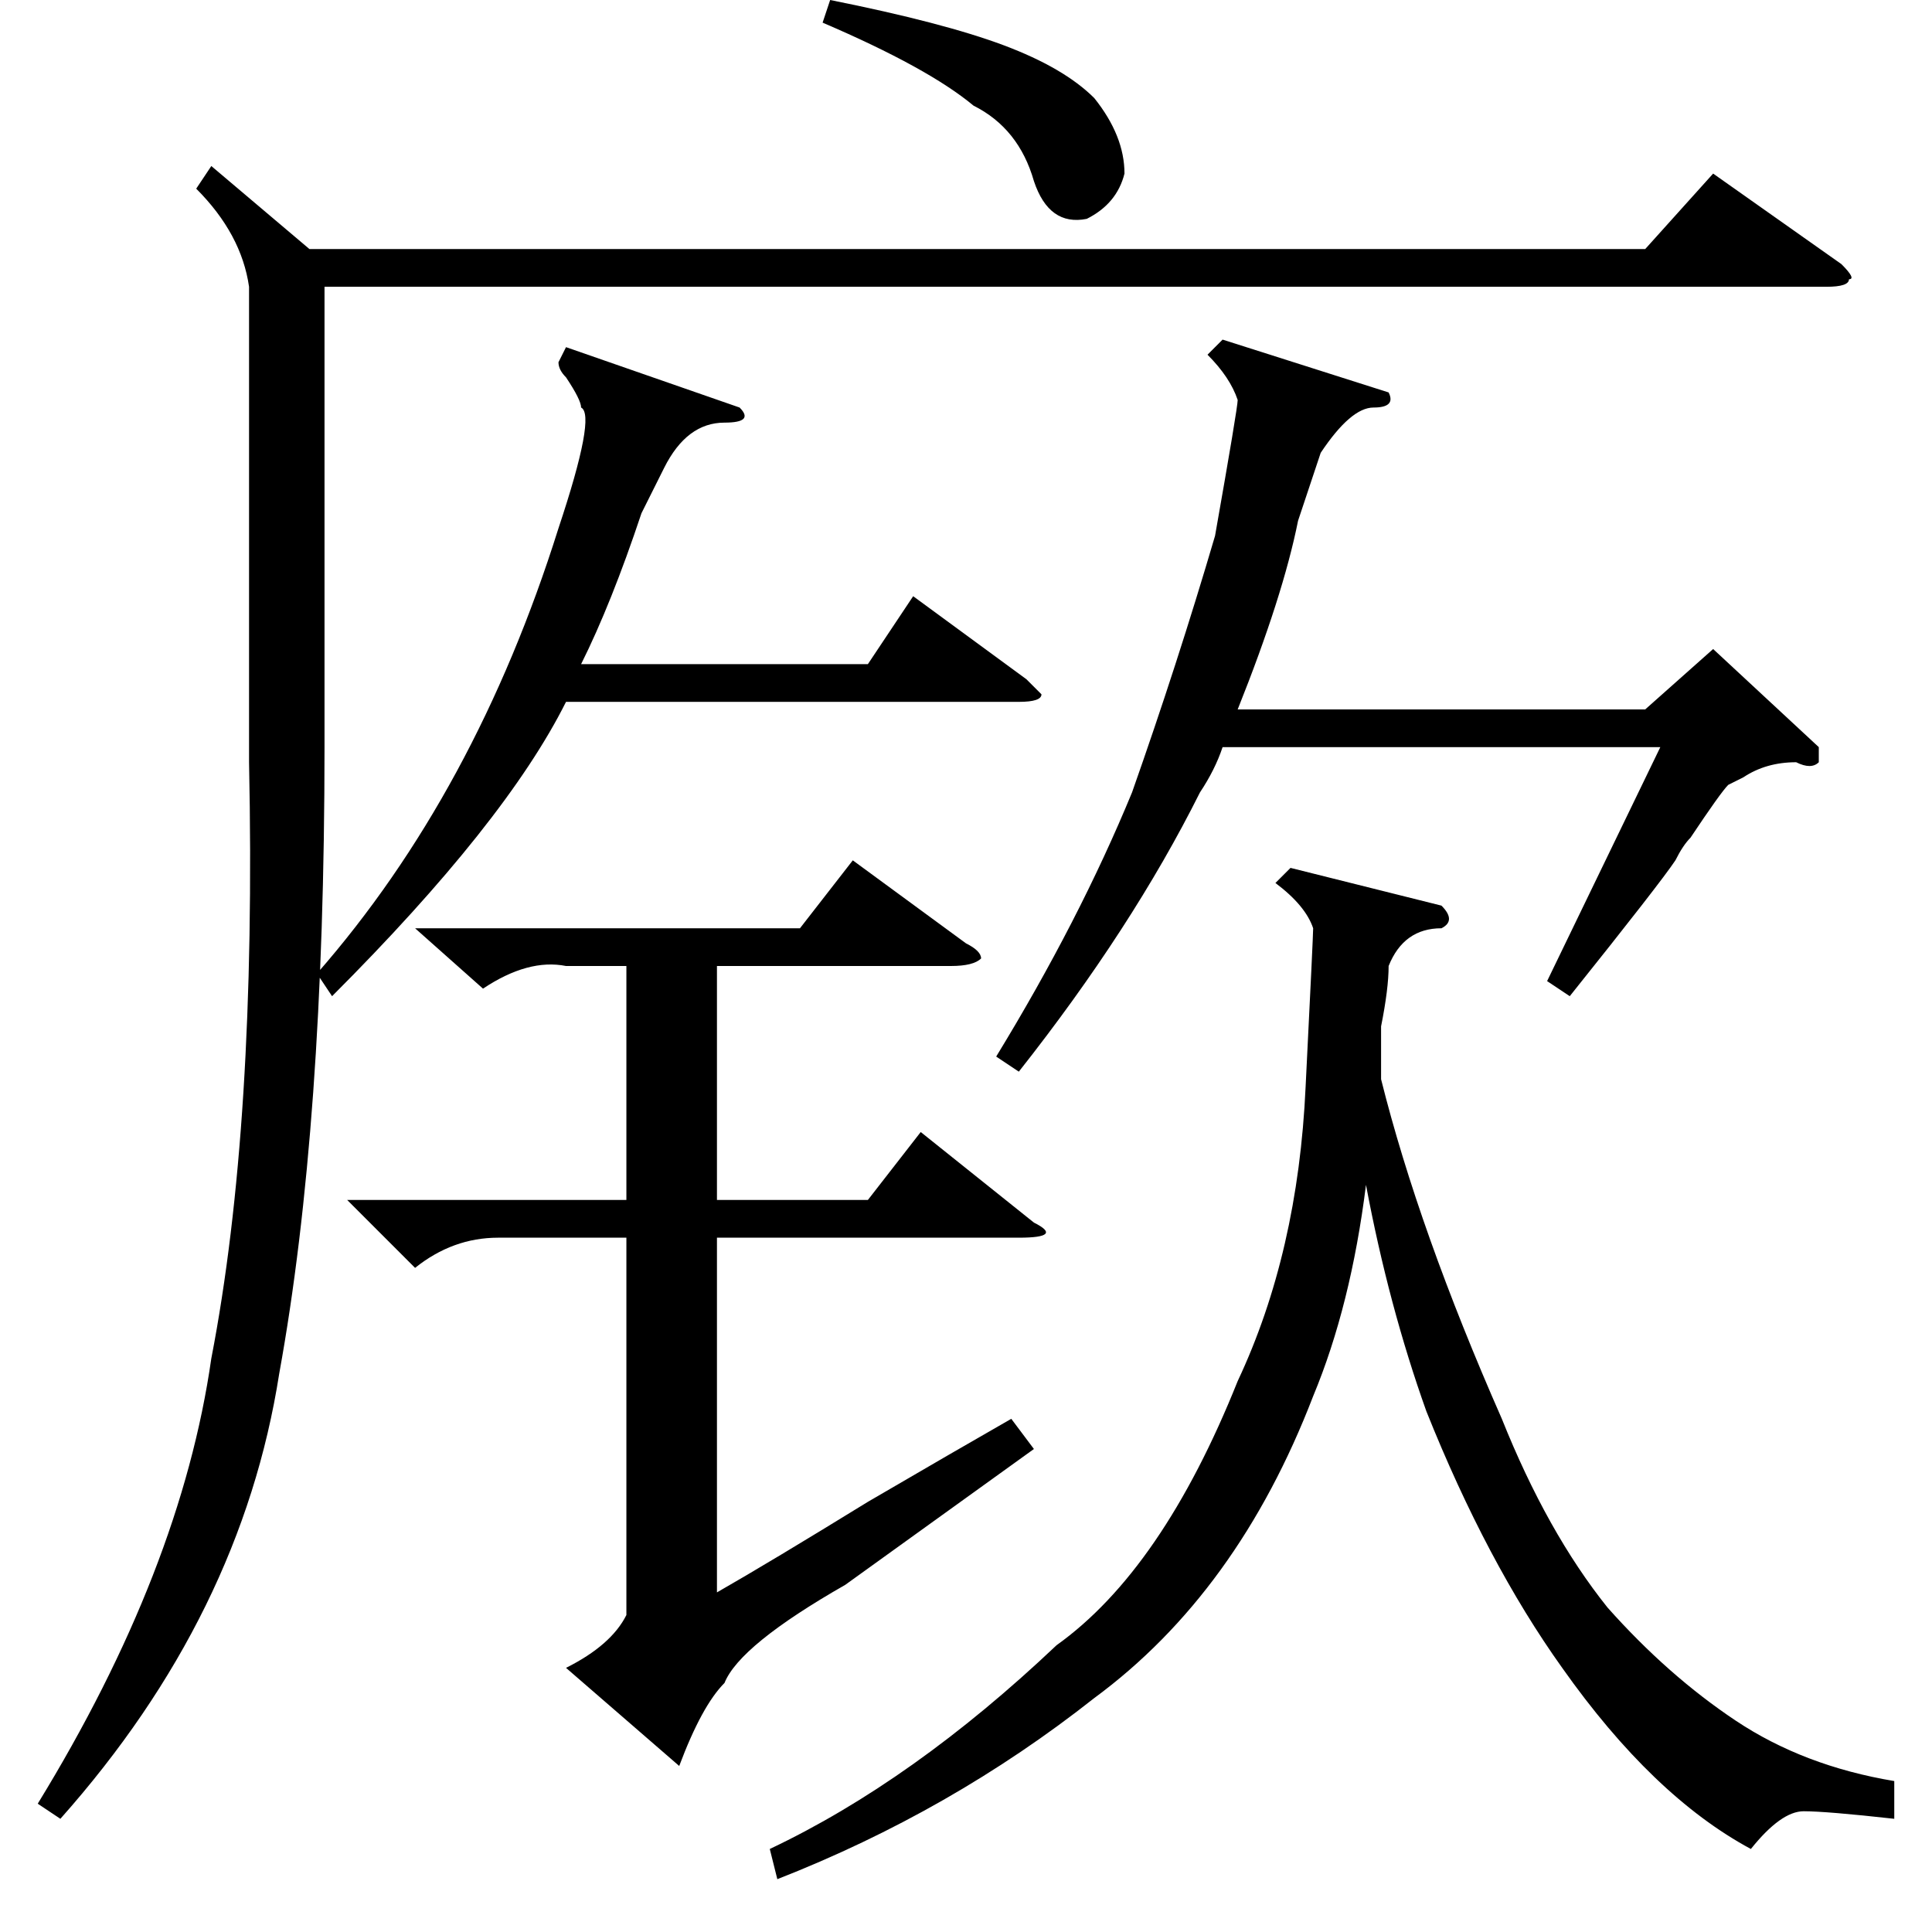 <?xml version="1.0" standalone="no"?>
<!DOCTYPE svg PUBLIC "-//W3C//DTD SVG 1.1//EN" "http://www.w3.org/Graphics/SVG/1.1/DTD/svg11.dtd" >
<svg xmlns="http://www.w3.org/2000/svg" xmlns:xlink="http://www.w3.org/1999/xlink" version="1.1" viewBox="0 -52 256 256">
  <g transform="matrix(1 0 0 -1 0 204)">
   <path fill="currentColor"
d="M28 234l13 -11h177l9 10l17 -12q2 -2 1 -2q0 -1 -3 -1h-199v-61q0 -50 -6 -83q-5 -32 -29 -59l-3 2q19 31 23 59q6 31 5 79v63q-1 7 -7 13zM103 7l-1 4q19 9 38 27q14 10 24 35q8 17 9 39q1 20 1 21q-1 3 -5 6l2 2l20 -5q2 -2 0 -3q-5 0 -7 -5q0 -3 -1 -8v-7
q5 -20 16 -45q6 -15 14 -25q8 -9 17 -15t21 -8v-5q-9 1 -12 1t-7 -5q-13 7 -25 24q-10 14 -18 34q-5 14 -8 30q-2 -16 -7 -28q-10 -26 -29 -40q-19 -15 -42 -24zM135 114l-3 2q11 18 18 35q6 17 11 34q3 17 3 18q-1 3 -4 6l2 2l22 -7q1 -2 -2 -2t-7 -6l-3 -9q-2 -10 -8 -25
h54l9 8l14 -13v-2q-1 -1 -3 0q-4 0 -7 -2l-2 -1q-1 -1 -5 -7q-1 -1 -2 -3q-2 -3 -14 -18l-3 2l15 31h-58q-1 -3 -3 -6q-9 -18 -24 -37zM109 253l1 3q15 -3 23 -6t12 -7q4 -5 4 -10q-1 -4 -5 -6q-5 -1 -7 5q-2 7 -8 10q-6 5 -20 11zM55 133h51l7 9l15 -11q2 -1 2 -2
q-1 -1 -4 -1h-31v-31h20l7 9l15 -12q4 -2 -2 -2h-40v-47q7 4 20 12q12 7 19 11l3 -4l-25 -18q-14 -8 -16 -13q-3 -3 -6 -11l-15 13q6 3 8 7v50h-17q-6 0 -11 -4l-9 9h37v31h-8q-5 1 -11 -3zM98 202q2 -2 -2 -2q-5 0 -8 -6l-3 -6q-4 -12 -8 -20h38l6 9l15 -11l2 -2
q0 -1 -3 -1h-60q-8 -16 -31 -39l-2 3q21 24 32 59q5 15 3 16q0 1 -2 4q-1 1 -1 2l1 2z" />
  </g>

</svg>
